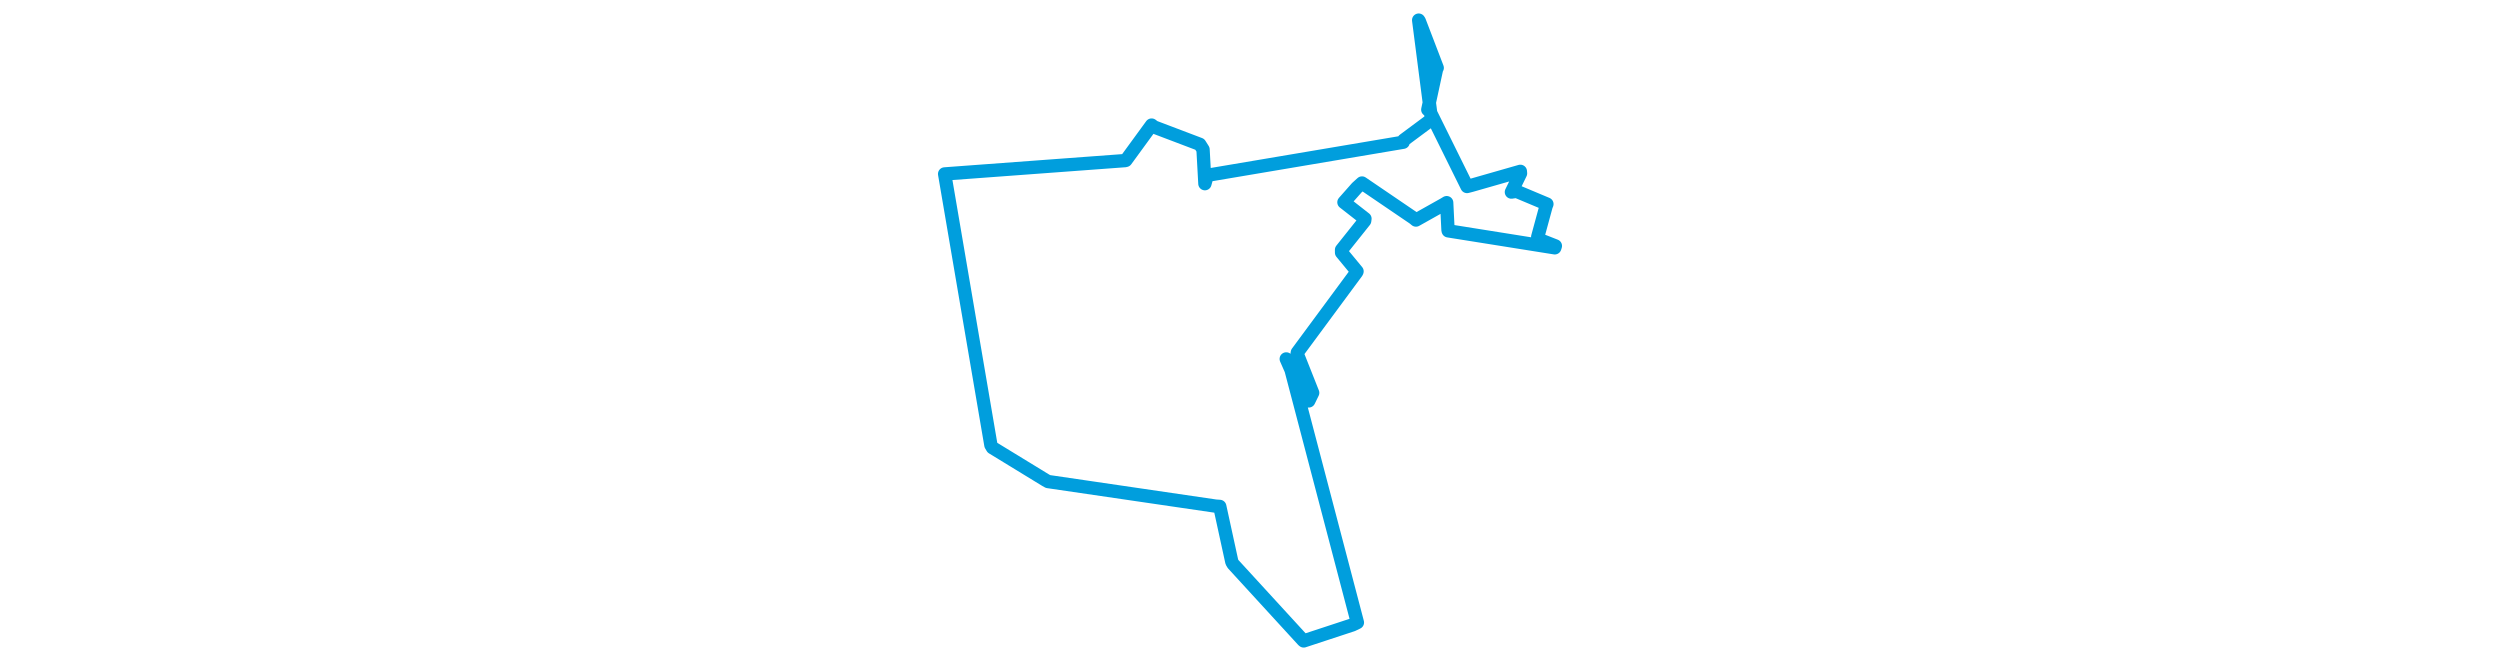 <svg viewBox="0 0 260.399 264.418" width="1000" xmlns="http://www.w3.org/2000/svg"><polygon points="8.053,69.576 26.557,178.021 27.177,179.068 48.452,192.076 49.413,192.616 116.497,202.458 118.1,202.567 122.939,224.769 123.441,225.631 151.395,256.124 151.679,256.365 171.2,249.944 173.158,249.005 146.635,147.983 144.7,143.576 153.693,160.362 155.264,157.134 149.066,141.5 149.141,140.992 172.929,108.793 173.01,108.535 166.831,101.057 166.823,99.913 176.062,88.327 176.177,87.471 168.624,81.566 167.777,80.909 172.951,75.06 175.002,73.205 195.757,87.323 196.58,88.013 207.823,81.705 208.869,81.067 209.409,92.081 209.491,92.331 252.104,99.123 252.346,98.363 245.587,95.703 245.288,94.749 248.645,82.404 248.959,81.623 236.798,76.521 234.762,76.827 238.405,69.357 238.339,68.537 218.749,74.144 217.013,74.593 202.154,44.554 201.316,43.867 204.832,27.559 205.084,27.151 197.932,8.471 197.666,8.053 202.581,46.095 203.295,47.432 191.717,56.031 191.463,56.894 113.088,70.128 112.163,73.466 111.415,59.804 110.106,57.725 91.855,50.799 90.838,50.031 80.539,64.15 80.354,64.227 8.053,69.576" stroke="#009edd" stroke-width="5.33px" fill="none" stroke-linejoin="round" vector-effect="non-scaling-stroke"></polygon></svg>